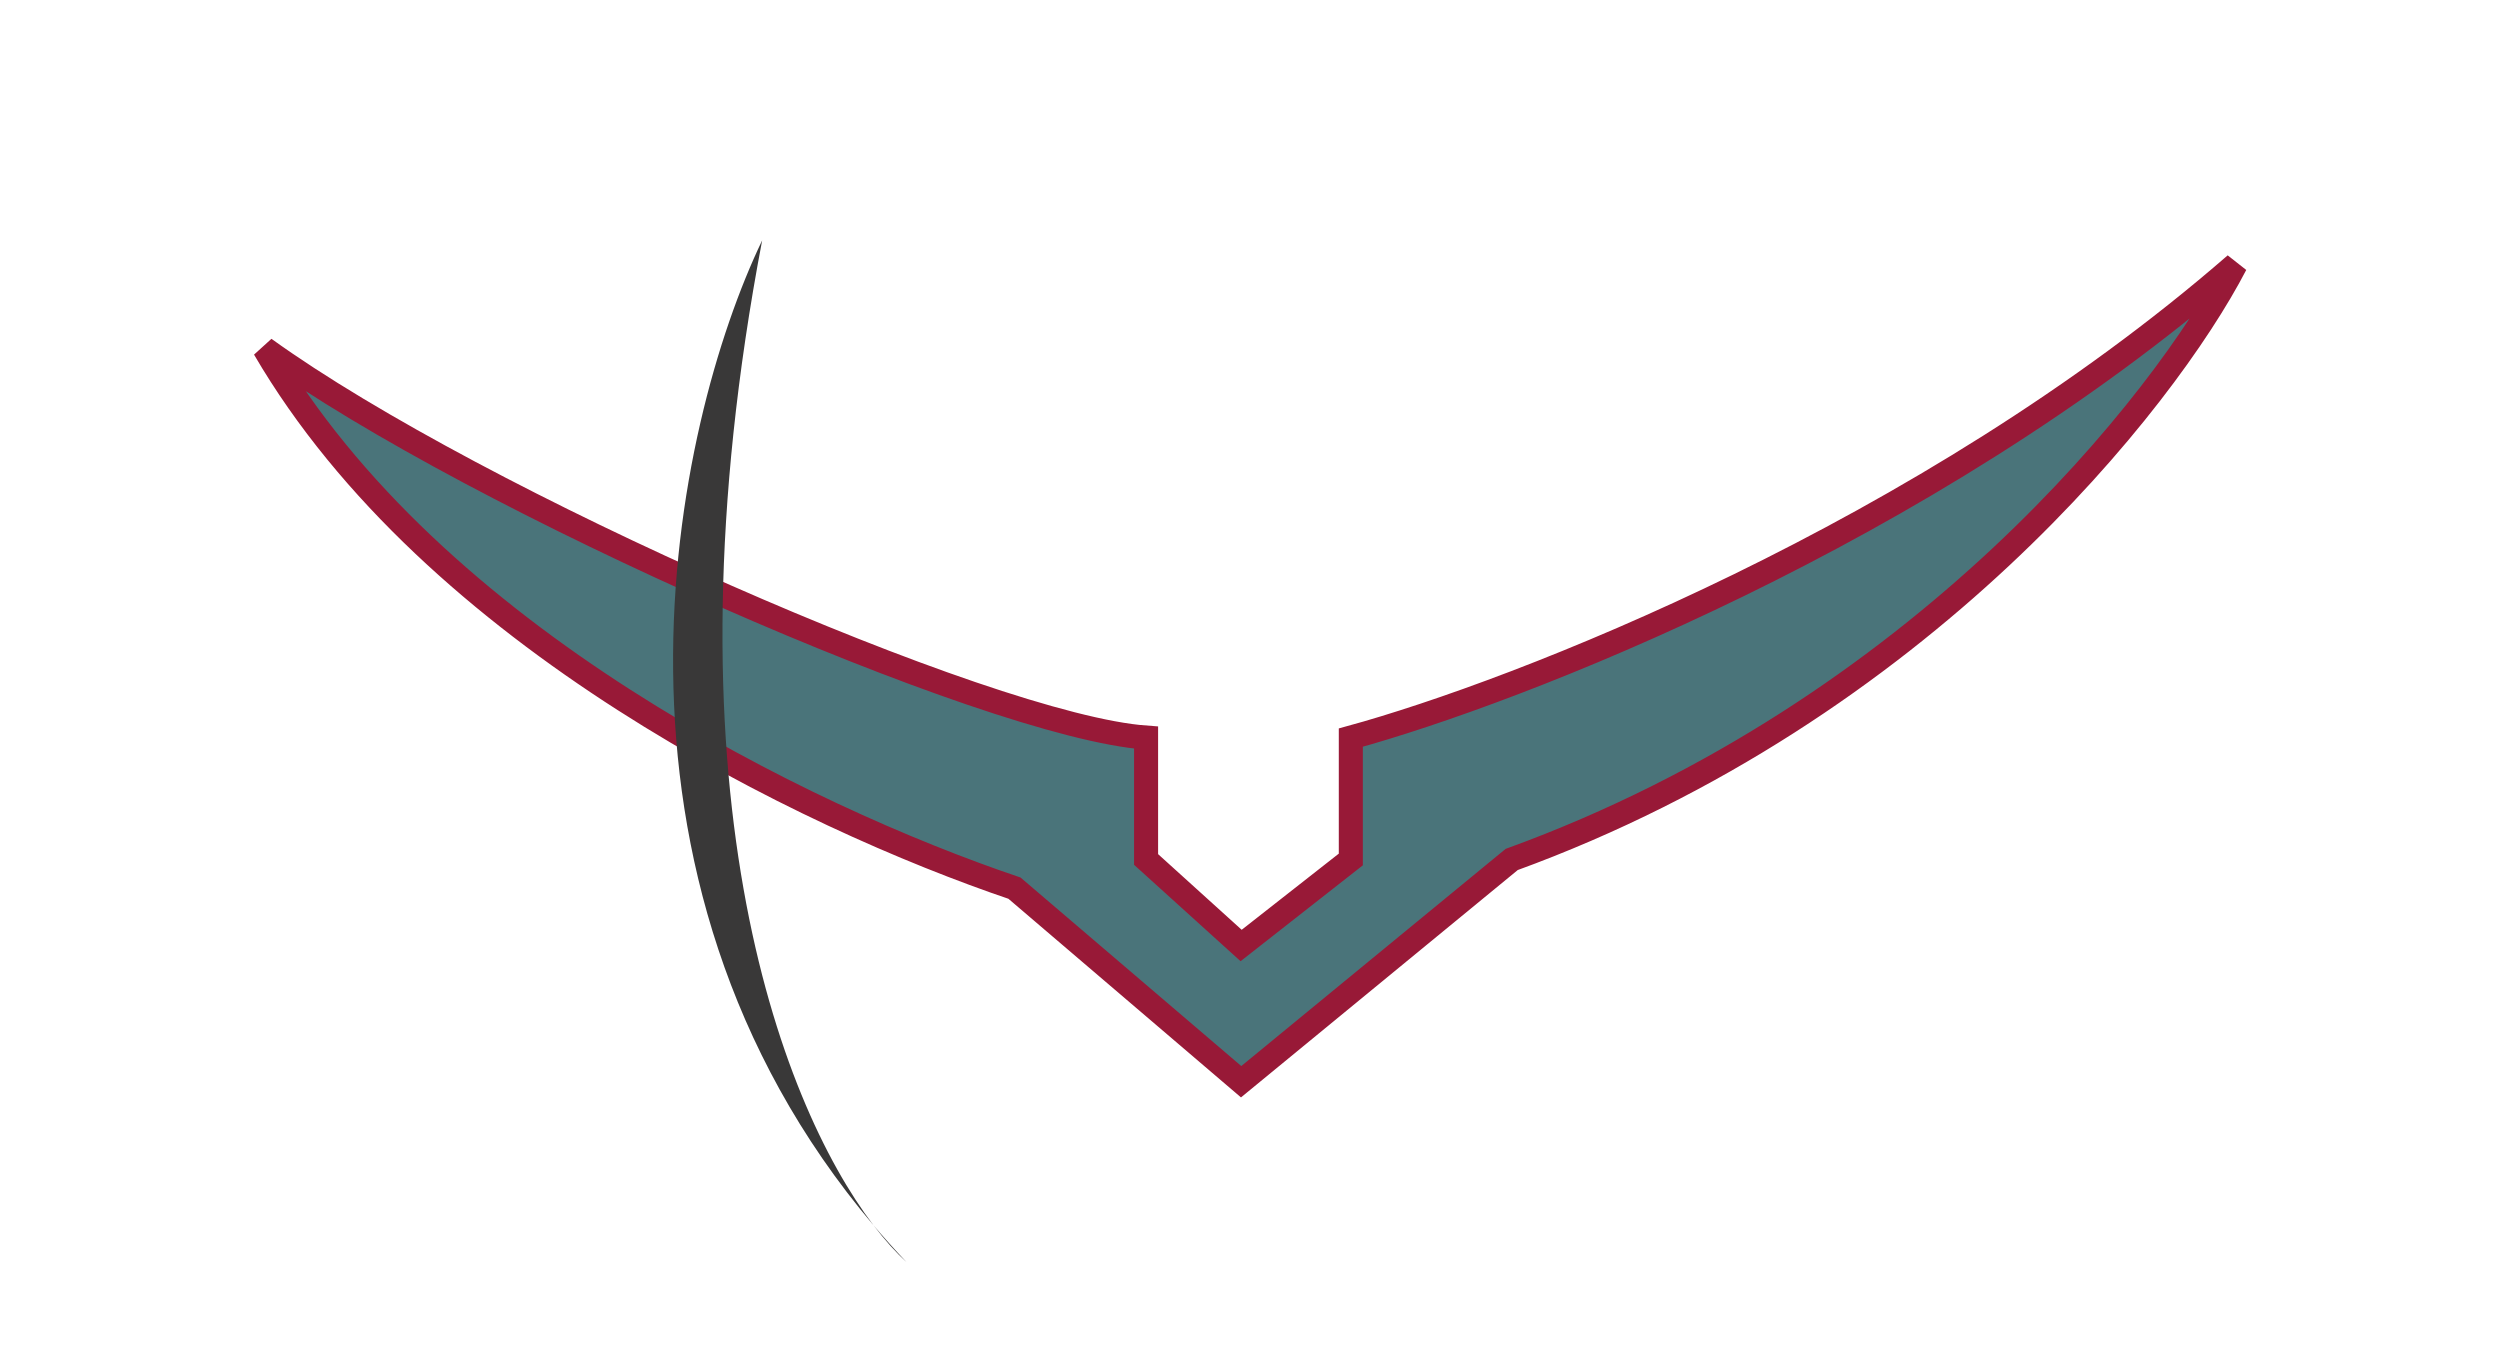 <svg width="104" height="56" viewBox="0 0 104 56" fill="none" xmlns="http://www.w3.org/2000/svg">
<g id="icon">
<g id="eyes">
<g id="Vector 3" filter="url(#filter0_di)">
<path d="M18 28L15 15C20 22.5 38.5 30 41.5 32C43.9 33.6 46.833 42.667 48 47L18 28Z" fill="white"/>
</g>
<g id="Vector 4" filter="url(#filter1_di)">
<path d="M84.182 28L87 15C82.303 22.5 64.924 30 62.106 32C59.852 33.6 57.096 42.667 56 47L84.182 28Z" fill="white"/>
</g>
</g>
<g id="eyebrow" filter="url(#filter2_d)">
<path d="M47.677 26.684C41.106 26.207 19.821 16.863 11 10.5C18 22.5 33.5 30 42.202 32.947L51.631 41L62.886 31.754C79.92 25.551 90.06 12.667 93 7C80.103 18.214 63.089 24.795 56.194 26.684V31.754L51.631 35.333L47.677 31.754V26.684Z" fill="#4A747A"/>
<path d="M47.677 26.684C41.106 26.207 19.821 16.863 11 10.5C18 22.5 33.5 30 42.202 32.947L51.631 41L62.886 31.754C79.92 25.551 90.06 12.667 93 7C80.103 18.214 63.089 24.795 56.194 26.684V31.754L51.631 35.333L47.677 31.754V26.684Z" stroke="#981937"/>
</g>
<path id="scar" d="M36.336 50.97C23.989 36.37 28.003 17.727 31.706 10C27.422 32.491 32.377 45.768 36.336 50.97C36.772 51.485 37.228 51.995 37.706 52.5C37.276 52.106 36.813 51.596 36.336 50.97Z" fill="#393838"/>
</g>
<defs>
<filter id="filter0_di" x="11" y="15" width="41" height="40" filterUnits="userSpaceOnUse" color-interpolation-filters="sRGB">
<feFlood flood-opacity="0" result="BackgroundImageFix"/>
<feColorMatrix in="SourceAlpha" type="matrix" values="0 0 0 0 0 0 0 0 0 0 0 0 0 0 0 0 0 0 127 0"/>
<feOffset dy="4"/>
<feGaussianBlur stdDeviation="2"/>
<feColorMatrix type="matrix" values="0 0 0 0 0 0 0 0 0 0 0 0 0 0 0 0 0 0 0.79 0"/>
<feBlend mode="normal" in2="BackgroundImageFix" result="effect1_dropShadow"/>
<feBlend mode="normal" in="SourceGraphic" in2="effect1_dropShadow" result="shape"/>
<feColorMatrix in="SourceAlpha" type="matrix" values="0 0 0 0 0 0 0 0 0 0 0 0 0 0 0 0 0 0 127 0" result="hardAlpha"/>
<feOffset dy="4"/>
<feGaussianBlur stdDeviation="2"/>
<feComposite in2="hardAlpha" operator="arithmetic" k2="-1" k3="1"/>
<feColorMatrix type="matrix" values="0 0 0 0 0 0 0 0 0 0 0 0 0 0 0 0 0 0 0.25 0"/>
<feBlend mode="normal" in2="shape" result="effect2_innerShadow"/>
</filter>
<filter id="filter1_di" x="52" y="15" width="39" height="40" filterUnits="userSpaceOnUse" color-interpolation-filters="sRGB">
<feFlood flood-opacity="0" result="BackgroundImageFix"/>
<feColorMatrix in="SourceAlpha" type="matrix" values="0 0 0 0 0 0 0 0 0 0 0 0 0 0 0 0 0 0 127 0"/>
<feOffset dy="4"/>
<feGaussianBlur stdDeviation="2"/>
<feColorMatrix type="matrix" values="0 0 0 0 0 0 0 0 0 0 0 0 0 0 0 0 0 0 0.7 0"/>
<feBlend mode="normal" in2="BackgroundImageFix" result="effect1_dropShadow"/>
<feBlend mode="normal" in="SourceGraphic" in2="effect1_dropShadow" result="shape"/>
<feColorMatrix in="SourceAlpha" type="matrix" values="0 0 0 0 0 0 0 0 0 0 0 0 0 0 0 0 0 0 127 0" result="hardAlpha"/>
<feOffset dy="4"/>
<feGaussianBlur stdDeviation="2"/>
<feComposite in2="hardAlpha" operator="arithmetic" k2="-1" k3="1"/>
<feColorMatrix type="matrix" values="0 0 0 0 0 0 0 0 0 0 0 0 0 0 0 0 0 0 0.25 0"/>
<feBlend mode="normal" in2="shape" result="effect2_innerShadow"/>
</filter>
<filter id="filter2_d" x="0.568" y="0.623" width="102.876" height="55.029" filterUnits="userSpaceOnUse" color-interpolation-filters="sRGB">
<feFlood flood-opacity="0" result="BackgroundImageFix"/>
<feColorMatrix in="SourceAlpha" type="matrix" values="0 0 0 0 0 0 0 0 0 0 0 0 0 0 0 0 0 0 127 0"/>
<feOffset dy="4"/>
<feGaussianBlur stdDeviation="5"/>
<feColorMatrix type="matrix" values="0 0 0 0 0 0 0 0 0 0 0 0 0 0 0 0 0 0 0.25 0"/>
<feBlend mode="normal" in2="BackgroundImageFix" result="effect1_dropShadow"/>
<feBlend mode="normal" in="SourceGraphic" in2="effect1_dropShadow" result="shape"/>
</filter>
</defs>
</svg>
